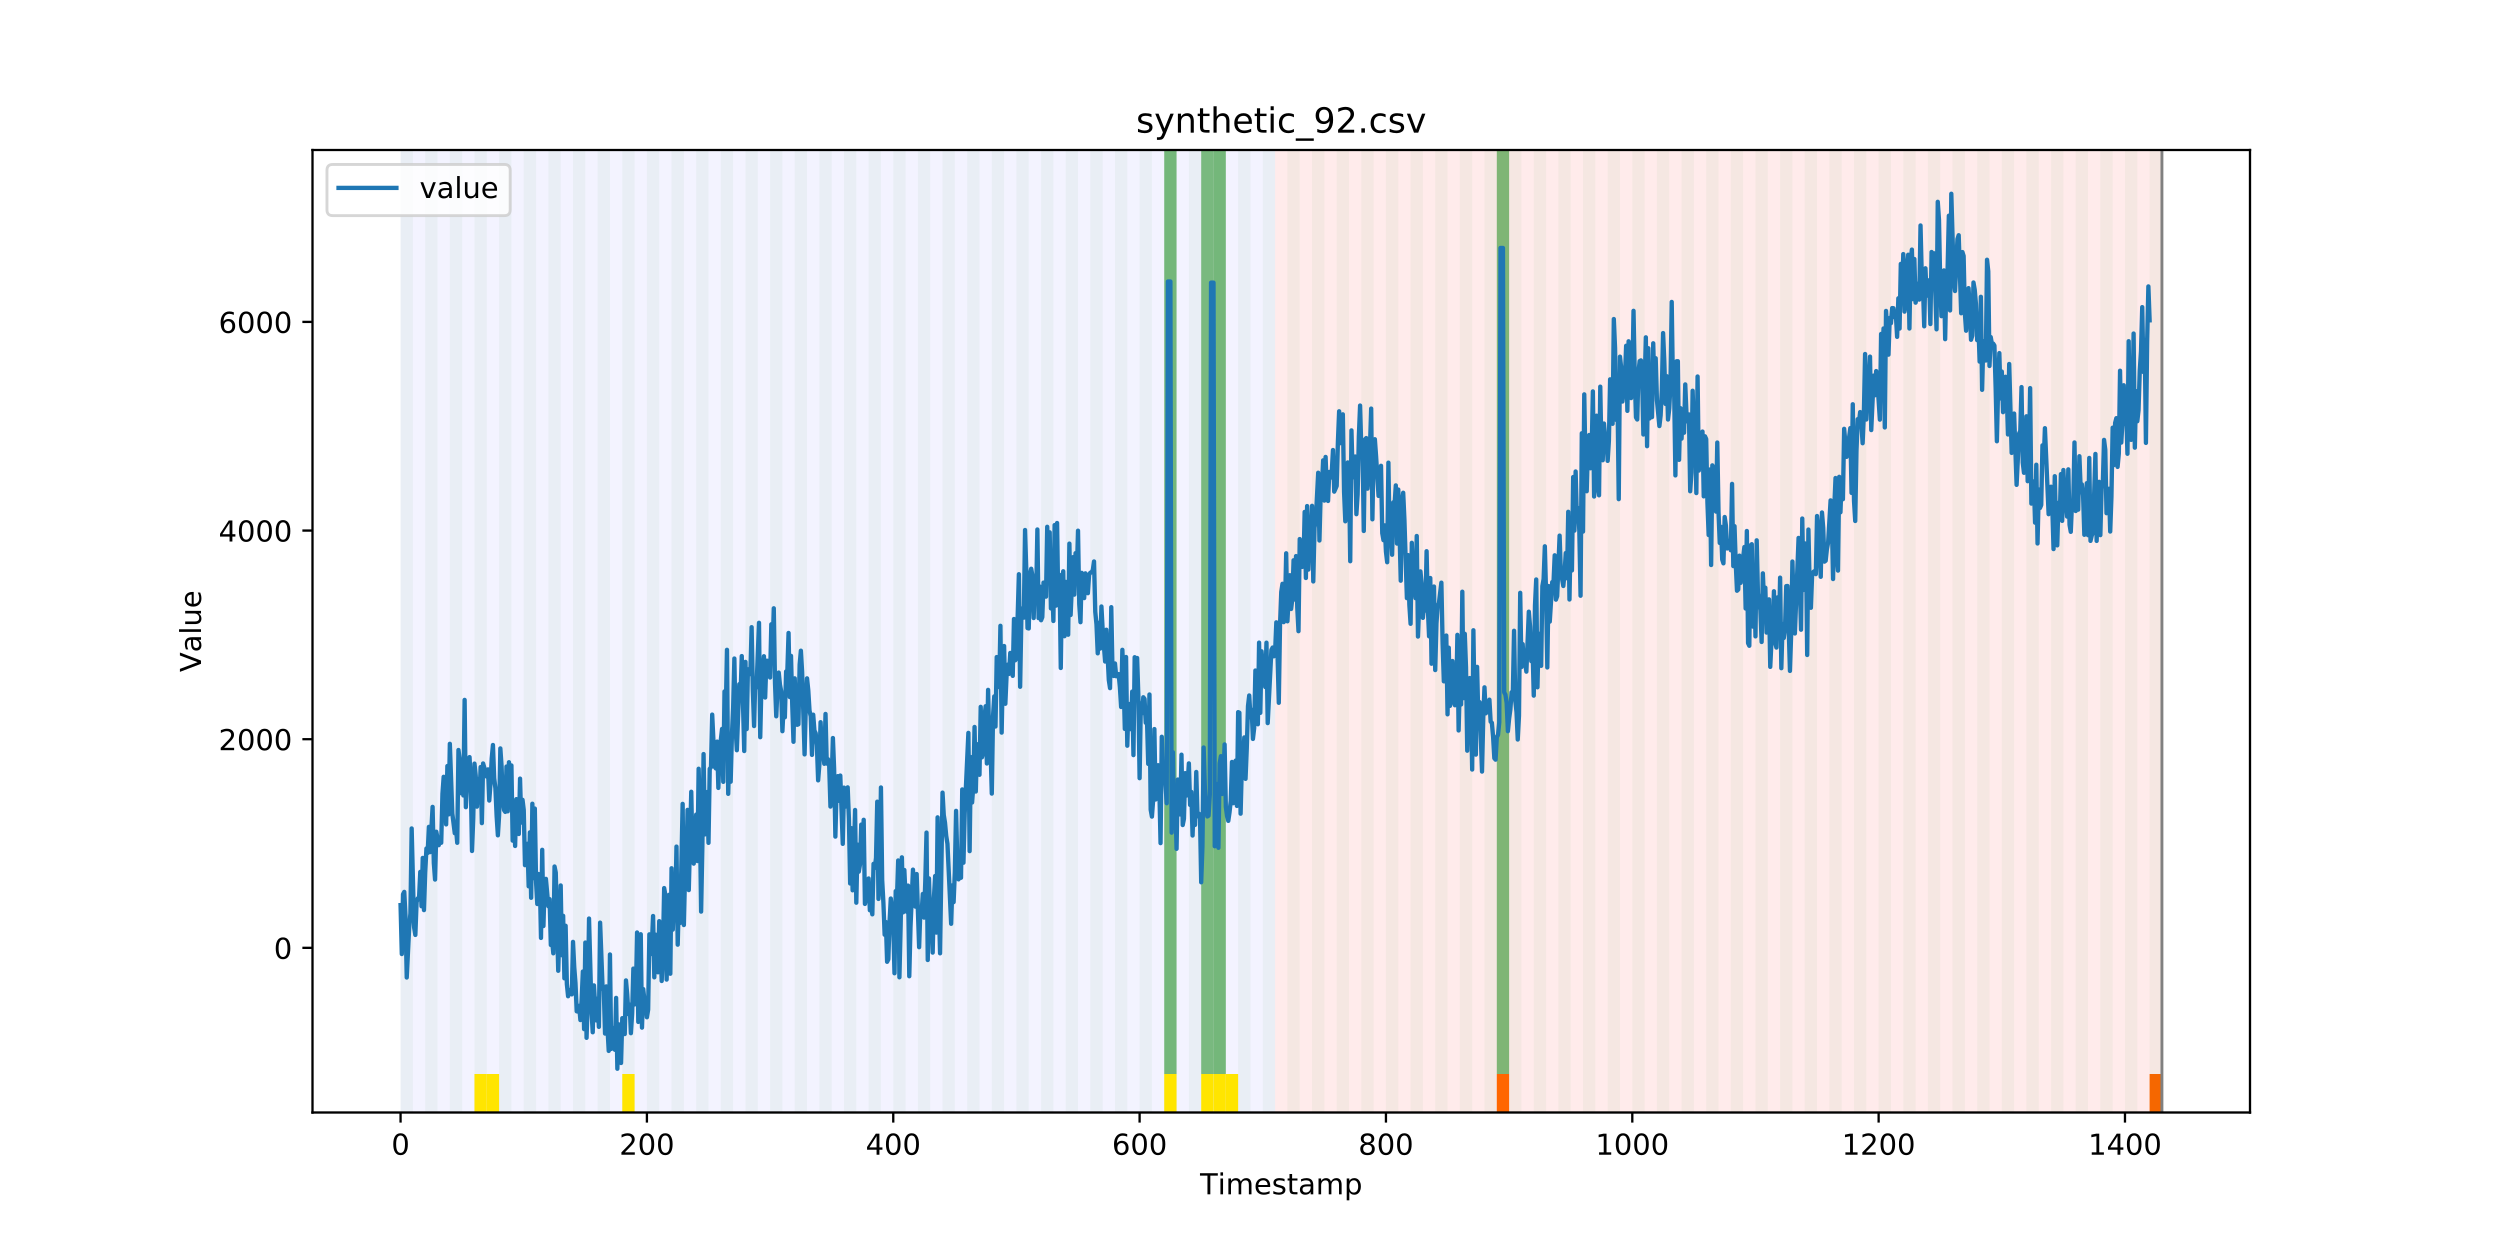 <?xml version="1.0" encoding="utf-8" standalone="no"?>
<!DOCTYPE svg PUBLIC "-//W3C//DTD SVG 1.1//EN"
  "http://www.w3.org/Graphics/SVG/1.1/DTD/svg11.dtd">
<!-- Created with matplotlib (https://matplotlib.org/) -->
<svg height="432pt" version="1.1" viewBox="0 0 864 432" width="864pt" xmlns="http://www.w3.org/2000/svg" xmlns:xlink="http://www.w3.org/1999/xlink">
 <defs>
  <style type="text/css">
*{stroke-linecap:butt;stroke-linejoin:round;}
  </style>
 </defs>
 <g id="figure_1">
  <g id="patch_1">
   <path d="M 0 432 
L 864 432 
L 864 0 
L 0 0 
z
" style="fill:#ffffff;"/>
  </g>
  <g id="axes_1">
   <g id="patch_2">
    <path d="M 108 384.48 
L 777.6 384.48 
L 777.6 51.84 
L 108 51.84 
z
" style="fill:#ffffff;"/>
   </g>
   <g id="patch_3">
    <path clip-path="url(#pd51d81d9e9)" d="M 138.436 384.48 
L 138.436 51.84 
L 440.672 51.84 
L 440.672 384.48 
z
" style="fill:#0000ff;opacity:0.05;"/>
   </g>
   <g id="patch_4">
    <path clip-path="url(#pd51d81d9e9)" d="M 440.672 384.48 
L 440.672 51.84 
L 747.164 51.84 
L 747.164 384.48 
z
" style="fill:#ff0000;opacity:0.08;"/>
   </g>
   <g id="patch_5">
    <path clip-path="url(#pd51d81d9e9)" d="M 138.436 384.48 
L 138.436 51.84 
L 142.693 51.84 
L 142.693 384.48 
z
" style="fill:#008000;opacity:0.04;"/>
   </g>
   <g id="patch_6">
    <path clip-path="url(#pd51d81d9e9)" d="M 146.95 384.48 
L 146.95 51.84 
L 151.207 51.84 
L 151.207 384.48 
z
" style="fill:#008000;opacity:0.04;"/>
   </g>
   <g id="patch_7">
    <path clip-path="url(#pd51d81d9e9)" d="M 155.464 384.48 
L 155.464 51.84 
L 159.721 51.84 
L 159.721 384.48 
z
" style="fill:#008000;opacity:0.04;"/>
   </g>
   <g id="patch_8">
    <path clip-path="url(#pd51d81d9e9)" d="M 163.977 384.48 
L 163.977 51.84 
L 168.234 51.84 
L 168.234 384.48 
z
" style="fill:#008000;opacity:0.04;"/>
   </g>
   <g id="patch_9">
    <path clip-path="url(#pd51d81d9e9)" d="M 163.977 384.48 
L 163.977 371.174 
L 168.234 371.174 
L 168.234 384.48 
z
" style="fill:#ffe500;"/>
   </g>
   <g id="patch_10">
    <path clip-path="url(#pd51d81d9e9)" d="M 168.234 384.48 
L 168.234 371.174 
L 172.491 371.174 
L 172.491 384.48 
z
" style="fill:#ffe500;"/>
   </g>
   <g id="patch_11">
    <path clip-path="url(#pd51d81d9e9)" d="M 172.491 384.48 
L 172.491 51.84 
L 176.748 51.84 
L 176.748 384.48 
z
" style="fill:#008000;opacity:0.04;"/>
   </g>
   <g id="patch_12">
    <path clip-path="url(#pd51d81d9e9)" d="M 181.005 384.48 
L 181.005 51.84 
L 185.262 51.84 
L 185.262 384.48 
z
" style="fill:#008000;opacity:0.04;"/>
   </g>
   <g id="patch_13">
    <path clip-path="url(#pd51d81d9e9)" d="M 189.518 384.48 
L 189.518 51.84 
L 193.775 51.84 
L 193.775 384.48 
z
" style="fill:#008000;opacity:0.04;"/>
   </g>
   <g id="patch_14">
    <path clip-path="url(#pd51d81d9e9)" d="M 198.032 384.48 
L 198.032 51.84 
L 202.289 51.84 
L 202.289 384.48 
z
" style="fill:#008000;opacity:0.04;"/>
   </g>
   <g id="patch_15">
    <path clip-path="url(#pd51d81d9e9)" d="M 206.546 384.48 
L 206.546 51.84 
L 210.803 51.84 
L 210.803 384.48 
z
" style="fill:#008000;opacity:0.04;"/>
   </g>
   <g id="patch_16">
    <path clip-path="url(#pd51d81d9e9)" d="M 215.059 384.48 
L 215.059 51.84 
L 219.316 51.84 
L 219.316 384.48 
z
" style="fill:#008000;opacity:0.04;"/>
   </g>
   <g id="patch_17">
    <path clip-path="url(#pd51d81d9e9)" d="M 215.059 384.48 
L 215.059 371.174 
L 219.316 371.174 
L 219.316 384.48 
z
" style="fill:#ffe500;"/>
   </g>
   <g id="patch_18">
    <path clip-path="url(#pd51d81d9e9)" d="M 517.295 384.48 
L 517.295 371.174 
L 521.551 371.174 
L 521.551 384.48 
z
" style="fill:#ff6600;"/>
   </g>
   <g id="patch_19">
    <path clip-path="url(#pd51d81d9e9)" d="M 223.573 384.48 
L 223.573 51.84 
L 227.83 51.84 
L 227.83 384.48 
z
" style="fill:#008000;opacity:0.04;"/>
   </g>
   <g id="patch_20">
    <path clip-path="url(#pd51d81d9e9)" d="M 232.087 384.48 
L 232.087 51.84 
L 236.344 51.84 
L 236.344 384.48 
z
" style="fill:#008000;opacity:0.04;"/>
   </g>
   <g id="patch_21">
    <path clip-path="url(#pd51d81d9e9)" d="M 240.6 384.48 
L 240.6 51.84 
L 244.857 51.84 
L 244.857 384.48 
z
" style="fill:#008000;opacity:0.04;"/>
   </g>
   <g id="patch_22">
    <path clip-path="url(#pd51d81d9e9)" d="M 249.114 384.48 
L 249.114 51.84 
L 253.371 51.84 
L 253.371 384.48 
z
" style="fill:#008000;opacity:0.04;"/>
   </g>
   <g id="patch_23">
    <path clip-path="url(#pd51d81d9e9)" d="M 257.628 384.48 
L 257.628 51.84 
L 261.885 51.84 
L 261.885 384.48 
z
" style="fill:#008000;opacity:0.04;"/>
   </g>
   <g id="patch_24">
    <path clip-path="url(#pd51d81d9e9)" d="M 266.141 384.48 
L 266.141 51.84 
L 270.398 51.84 
L 270.398 384.48 
z
" style="fill:#008000;opacity:0.04;"/>
   </g>
   <g id="patch_25">
    <path clip-path="url(#pd51d81d9e9)" d="M 274.655 384.48 
L 274.655 51.84 
L 278.912 51.84 
L 278.912 384.48 
z
" style="fill:#008000;opacity:0.04;"/>
   </g>
   <g id="patch_26">
    <path clip-path="url(#pd51d81d9e9)" d="M 283.169 384.48 
L 283.169 51.84 
L 287.426 51.84 
L 287.426 384.48 
z
" style="fill:#008000;opacity:0.04;"/>
   </g>
   <g id="patch_27">
    <path clip-path="url(#pd51d81d9e9)" d="M 291.682 384.48 
L 291.682 51.84 
L 295.939 51.84 
L 295.939 384.48 
z
" style="fill:#008000;opacity:0.04;"/>
   </g>
   <g id="patch_28">
    <path clip-path="url(#pd51d81d9e9)" d="M 300.196 384.48 
L 300.196 51.84 
L 304.453 51.84 
L 304.453 384.48 
z
" style="fill:#008000;opacity:0.04;"/>
   </g>
   <g id="patch_29">
    <path clip-path="url(#pd51d81d9e9)" d="M 308.71 384.48 
L 308.71 51.84 
L 312.967 51.84 
L 312.967 384.48 
z
" style="fill:#008000;opacity:0.04;"/>
   </g>
   <g id="patch_30">
    <path clip-path="url(#pd51d81d9e9)" d="M 317.223 384.48 
L 317.223 51.84 
L 321.48 51.84 
L 321.48 384.48 
z
" style="fill:#008000;opacity:0.04;"/>
   </g>
   <g id="patch_31">
    <path clip-path="url(#pd51d81d9e9)" d="M 325.737 384.48 
L 325.737 51.84 
L 329.994 51.84 
L 329.994 384.48 
z
" style="fill:#008000;opacity:0.04;"/>
   </g>
   <g id="patch_32">
    <path clip-path="url(#pd51d81d9e9)" d="M 334.251 384.48 
L 334.251 51.84 
L 338.508 51.84 
L 338.508 384.48 
z
" style="fill:#008000;opacity:0.04;"/>
   </g>
   <g id="patch_33">
    <path clip-path="url(#pd51d81d9e9)" d="M 342.764 384.48 
L 342.764 51.84 
L 347.021 51.84 
L 347.021 384.48 
z
" style="fill:#008000;opacity:0.04;"/>
   </g>
   <g id="patch_34">
    <path clip-path="url(#pd51d81d9e9)" d="M 351.278 384.48 
L 351.278 51.84 
L 355.535 51.84 
L 355.535 384.48 
z
" style="fill:#008000;opacity:0.04;"/>
   </g>
   <g id="patch_35">
    <path clip-path="url(#pd51d81d9e9)" d="M 359.792 384.48 
L 359.792 51.84 
L 364.049 51.84 
L 364.049 384.48 
z
" style="fill:#008000;opacity:0.04;"/>
   </g>
   <g id="patch_36">
    <path clip-path="url(#pd51d81d9e9)" d="M 368.305 384.48 
L 368.305 51.84 
L 372.562 51.84 
L 372.562 384.48 
z
" style="fill:#008000;opacity:0.04;"/>
   </g>
   <g id="patch_37">
    <path clip-path="url(#pd51d81d9e9)" d="M 376.819 384.48 
L 376.819 51.84 
L 381.076 51.84 
L 381.076 384.48 
z
" style="fill:#008000;opacity:0.04;"/>
   </g>
   <g id="patch_38">
    <path clip-path="url(#pd51d81d9e9)" d="M 385.333 384.48 
L 385.333 51.84 
L 389.59 51.84 
L 389.59 384.48 
z
" style="fill:#008000;opacity:0.04;"/>
   </g>
   <g id="patch_39">
    <path clip-path="url(#pd51d81d9e9)" d="M 393.846 384.48 
L 393.846 51.84 
L 398.103 51.84 
L 398.103 384.48 
z
" style="fill:#008000;opacity:0.04;"/>
   </g>
   <g id="patch_40">
    <path clip-path="url(#pd51d81d9e9)" d="M 402.36 384.48 
L 402.36 51.84 
L 406.617 51.84 
L 406.617 384.48 
z
" style="fill:#008000;opacity:0.04;"/>
   </g>
   <g id="patch_41">
    <path clip-path="url(#pd51d81d9e9)" d="M 402.36 371.174 
L 402.36 51.84 
L 406.617 51.84 
L 406.617 371.174 
z
" style="fill:#008000;opacity:0.5;"/>
   </g>
   <g id="patch_42">
    <path clip-path="url(#pd51d81d9e9)" d="M 402.36 384.48 
L 402.36 371.174 
L 406.617 371.174 
L 406.617 384.48 
z
" style="fill:#ffe500;"/>
   </g>
   <g id="patch_43">
    <path clip-path="url(#pd51d81d9e9)" d="M 410.874 384.48 
L 410.874 51.84 
L 415.131 51.84 
L 415.131 384.48 
z
" style="fill:#008000;opacity:0.04;"/>
   </g>
   <g id="patch_44">
    <path clip-path="url(#pd51d81d9e9)" d="M 415.131 371.174 
L 415.131 51.84 
L 419.387 51.84 
L 419.387 371.174 
z
" style="fill:#008000;opacity:0.5;"/>
   </g>
   <g id="patch_45">
    <path clip-path="url(#pd51d81d9e9)" d="M 415.131 384.48 
L 415.131 371.174 
L 419.387 371.174 
L 419.387 384.48 
z
" style="fill:#ffe500;"/>
   </g>
   <g id="patch_46">
    <path clip-path="url(#pd51d81d9e9)" d="M 419.387 384.48 
L 419.387 51.84 
L 423.644 51.84 
L 423.644 384.48 
z
" style="fill:#008000;opacity:0.04;"/>
   </g>
   <g id="patch_47">
    <path clip-path="url(#pd51d81d9e9)" d="M 419.387 371.174 
L 419.387 51.84 
L 423.644 51.84 
L 423.644 371.174 
z
" style="fill:#008000;opacity:0.5;"/>
   </g>
   <g id="patch_48">
    <path clip-path="url(#pd51d81d9e9)" d="M 419.387 384.48 
L 419.387 371.174 
L 423.644 371.174 
L 423.644 384.48 
z
" style="fill:#ffe500;"/>
   </g>
   <g id="patch_49">
    <path clip-path="url(#pd51d81d9e9)" d="M 423.644 384.48 
L 423.644 371.174 
L 427.901 371.174 
L 427.901 384.48 
z
" style="fill:#ffe500;"/>
   </g>
   <g id="patch_50">
    <path clip-path="url(#pd51d81d9e9)" d="M 427.901 384.48 
L 427.901 51.84 
L 432.158 51.84 
L 432.158 384.48 
z
" style="fill:#008000;opacity:0.04;"/>
   </g>
   <g id="patch_51">
    <path clip-path="url(#pd51d81d9e9)" d="M 436.415 384.48 
L 436.415 51.84 
L 440.672 51.84 
L 440.672 384.48 
z
" style="fill:#008000;opacity:0.04;"/>
   </g>
   <g id="patch_52">
    <path clip-path="url(#pd51d81d9e9)" d="M 742.907 384.48 
L 742.907 371.174 
L 747.164 371.174 
L 747.164 384.48 
z
" style="fill:#ff6600;"/>
   </g>
   <g id="patch_53">
    <path clip-path="url(#pd51d81d9e9)" d="M 444.928 384.48 
L 444.928 51.84 
L 449.185 51.84 
L 449.185 384.48 
z
" style="fill:#008000;opacity:0.04;"/>
   </g>
   <g id="patch_54">
    <path clip-path="url(#pd51d81d9e9)" d="M 453.442 384.48 
L 453.442 51.84 
L 457.699 51.84 
L 457.699 384.48 
z
" style="fill:#008000;opacity:0.04;"/>
   </g>
   <g id="patch_55">
    <path clip-path="url(#pd51d81d9e9)" d="M 461.956 384.48 
L 461.956 51.84 
L 466.213 51.84 
L 466.213 384.48 
z
" style="fill:#008000;opacity:0.04;"/>
   </g>
   <g id="patch_56">
    <path clip-path="url(#pd51d81d9e9)" d="M 470.469 384.48 
L 470.469 51.84 
L 474.726 51.84 
L 474.726 384.48 
z
" style="fill:#008000;opacity:0.04;"/>
   </g>
   <g id="patch_57">
    <path clip-path="url(#pd51d81d9e9)" d="M 478.983 384.48 
L 478.983 51.84 
L 483.24 51.84 
L 483.24 384.48 
z
" style="fill:#008000;opacity:0.04;"/>
   </g>
   <g id="patch_58">
    <path clip-path="url(#pd51d81d9e9)" d="M 487.497 384.48 
L 487.497 51.84 
L 491.754 51.84 
L 491.754 384.48 
z
" style="fill:#008000;opacity:0.04;"/>
   </g>
   <g id="patch_59">
    <path clip-path="url(#pd51d81d9e9)" d="M 496.01 384.48 
L 496.01 51.84 
L 500.267 51.84 
L 500.267 384.48 
z
" style="fill:#008000;opacity:0.04;"/>
   </g>
   <g id="patch_60">
    <path clip-path="url(#pd51d81d9e9)" d="M 504.524 384.48 
L 504.524 51.84 
L 508.781 51.84 
L 508.781 384.48 
z
" style="fill:#008000;opacity:0.04;"/>
   </g>
   <g id="patch_61">
    <path clip-path="url(#pd51d81d9e9)" d="M 513.038 384.48 
L 513.038 51.84 
L 517.295 51.84 
L 517.295 384.48 
z
" style="fill:#008000;opacity:0.04;"/>
   </g>
   <g id="patch_62">
    <path clip-path="url(#pd51d81d9e9)" d="M 517.295 371.174 
L 517.295 51.84 
L 521.551 51.84 
L 521.551 371.174 
z
" style="fill:#008000;opacity:0.5;"/>
   </g>
   <g id="patch_63">
    <path clip-path="url(#pd51d81d9e9)" d="M 521.551 384.48 
L 521.551 51.84 
L 525.808 51.84 
L 525.808 384.48 
z
" style="fill:#008000;opacity:0.04;"/>
   </g>
   <g id="patch_64">
    <path clip-path="url(#pd51d81d9e9)" d="M 530.065 384.48 
L 530.065 51.84 
L 534.322 51.84 
L 534.322 384.48 
z
" style="fill:#008000;opacity:0.04;"/>
   </g>
   <g id="patch_65">
    <path clip-path="url(#pd51d81d9e9)" d="M 538.579 384.48 
L 538.579 51.84 
L 542.836 51.84 
L 542.836 384.48 
z
" style="fill:#008000;opacity:0.04;"/>
   </g>
   <g id="patch_66">
    <path clip-path="url(#pd51d81d9e9)" d="M 547.092 384.48 
L 547.092 51.84 
L 551.349 51.84 
L 551.349 384.48 
z
" style="fill:#008000;opacity:0.04;"/>
   </g>
   <g id="patch_67">
    <path clip-path="url(#pd51d81d9e9)" d="M 555.606 384.48 
L 555.606 51.84 
L 559.863 51.84 
L 559.863 384.48 
z
" style="fill:#008000;opacity:0.04;"/>
   </g>
   <g id="patch_68">
    <path clip-path="url(#pd51d81d9e9)" d="M 564.12 384.48 
L 564.12 51.84 
L 568.377 51.84 
L 568.377 384.48 
z
" style="fill:#008000;opacity:0.04;"/>
   </g>
   <g id="patch_69">
    <path clip-path="url(#pd51d81d9e9)" d="M 572.633 384.48 
L 572.633 51.84 
L 576.89 51.84 
L 576.89 384.48 
z
" style="fill:#008000;opacity:0.04;"/>
   </g>
   <g id="patch_70">
    <path clip-path="url(#pd51d81d9e9)" d="M 581.147 384.48 
L 581.147 51.84 
L 585.404 51.84 
L 585.404 384.48 
z
" style="fill:#008000;opacity:0.04;"/>
   </g>
   <g id="patch_71">
    <path clip-path="url(#pd51d81d9e9)" d="M 589.661 384.48 
L 589.661 51.84 
L 593.918 51.84 
L 593.918 384.48 
z
" style="fill:#008000;opacity:0.04;"/>
   </g>
   <g id="patch_72">
    <path clip-path="url(#pd51d81d9e9)" d="M 598.174 384.48 
L 598.174 51.84 
L 602.431 51.84 
L 602.431 384.48 
z
" style="fill:#008000;opacity:0.04;"/>
   </g>
   <g id="patch_73">
    <path clip-path="url(#pd51d81d9e9)" d="M 606.688 384.48 
L 606.688 51.84 
L 610.945 51.84 
L 610.945 384.48 
z
" style="fill:#008000;opacity:0.04;"/>
   </g>
   <g id="patch_74">
    <path clip-path="url(#pd51d81d9e9)" d="M 615.202 384.48 
L 615.202 51.84 
L 619.459 51.84 
L 619.459 384.48 
z
" style="fill:#008000;opacity:0.04;"/>
   </g>
   <g id="patch_75">
    <path clip-path="url(#pd51d81d9e9)" d="M 623.715 384.48 
L 623.715 51.84 
L 627.972 51.84 
L 627.972 384.48 
z
" style="fill:#008000;opacity:0.04;"/>
   </g>
   <g id="patch_76">
    <path clip-path="url(#pd51d81d9e9)" d="M 632.229 384.48 
L 632.229 51.84 
L 636.486 51.84 
L 636.486 384.48 
z
" style="fill:#008000;opacity:0.04;"/>
   </g>
   <g id="patch_77">
    <path clip-path="url(#pd51d81d9e9)" d="M 640.743 384.48 
L 640.743 51.84 
L 645 51.84 
L 645 384.48 
z
" style="fill:#008000;opacity:0.04;"/>
   </g>
   <g id="patch_78">
    <path clip-path="url(#pd51d81d9e9)" d="M 649.256 384.48 
L 649.256 51.84 
L 653.513 51.84 
L 653.513 384.48 
z
" style="fill:#008000;opacity:0.04;"/>
   </g>
   <g id="patch_79">
    <path clip-path="url(#pd51d81d9e9)" d="M 657.77 384.48 
L 657.77 51.84 
L 662.027 51.84 
L 662.027 384.48 
z
" style="fill:#008000;opacity:0.04;"/>
   </g>
   <g id="patch_80">
    <path clip-path="url(#pd51d81d9e9)" d="M 666.284 384.48 
L 666.284 51.84 
L 670.541 51.84 
L 670.541 384.48 
z
" style="fill:#008000;opacity:0.04;"/>
   </g>
   <g id="patch_81">
    <path clip-path="url(#pd51d81d9e9)" d="M 674.797 384.48 
L 674.797 51.84 
L 679.054 51.84 
L 679.054 384.48 
z
" style="fill:#008000;opacity:0.04;"/>
   </g>
   <g id="patch_82">
    <path clip-path="url(#pd51d81d9e9)" d="M 683.311 384.48 
L 683.311 51.84 
L 687.568 51.84 
L 687.568 384.48 
z
" style="fill:#008000;opacity:0.04;"/>
   </g>
   <g id="patch_83">
    <path clip-path="url(#pd51d81d9e9)" d="M 691.825 384.48 
L 691.825 51.84 
L 696.082 51.84 
L 696.082 384.48 
z
" style="fill:#008000;opacity:0.04;"/>
   </g>
   <g id="patch_84">
    <path clip-path="url(#pd51d81d9e9)" d="M 700.338 384.48 
L 700.338 51.84 
L 704.595 51.84 
L 704.595 384.48 
z
" style="fill:#008000;opacity:0.04;"/>
   </g>
   <g id="patch_85">
    <path clip-path="url(#pd51d81d9e9)" d="M 708.852 384.48 
L 708.852 51.84 
L 713.109 51.84 
L 713.109 384.48 
z
" style="fill:#008000;opacity:0.04;"/>
   </g>
   <g id="patch_86">
    <path clip-path="url(#pd51d81d9e9)" d="M 717.366 384.48 
L 717.366 51.84 
L 721.623 51.84 
L 721.623 384.48 
z
" style="fill:#008000;opacity:0.04;"/>
   </g>
   <g id="patch_87">
    <path clip-path="url(#pd51d81d9e9)" d="M 725.879 384.48 
L 725.879 51.84 
L 730.136 51.84 
L 730.136 384.48 
z
" style="fill:#008000;opacity:0.04;"/>
   </g>
   <g id="patch_88">
    <path clip-path="url(#pd51d81d9e9)" d="M 734.393 384.48 
L 734.393 51.84 
L 738.65 51.84 
L 738.65 384.48 
z
" style="fill:#008000;opacity:0.04;"/>
   </g>
   <g id="patch_89">
    <path clip-path="url(#pd51d81d9e9)" d="M 742.907 384.48 
L 742.907 51.84 
L 747.164 51.84 
L 747.164 384.48 
z
" style="fill:#008000;opacity:0.04;"/>
   </g>
   <g id="matplotlib.axis_1">
    <g id="xtick_1">
     <g id="line2d_1">
      <defs>
       <path d="M 0 0 
L 0 3.5 
" id="me8db91de12" style="stroke:#000000;stroke-width:0.8;"/>
      </defs>
      <g>
       <use style="stroke:#000000;stroke-width:0.8;" x="138.436" xlink:href="#me8db91de12" y="384.48"/>
      </g>
     </g>
     <g id="text_1">
      <!-- 0 -->
      <defs>
       <path d="M 31.781 66.406 
Q 24.172 66.406 20.328 58.906 
Q 16.5 51.422 16.5 36.375 
Q 16.5 21.391 20.328 13.891 
Q 24.172 6.391 31.781 6.391 
Q 39.453 6.391 43.281 13.891 
Q 47.125 21.391 47.125 36.375 
Q 47.125 51.422 43.281 58.906 
Q 39.453 66.406 31.781 66.406 
z
M 31.781 74.219 
Q 44.047 74.219 50.516 64.516 
Q 56.984 54.828 56.984 36.375 
Q 56.984 17.969 50.516 8.266 
Q 44.047 -1.422 31.781 -1.422 
Q 19.531 -1.422 13.062 8.266 
Q 6.594 17.969 6.594 36.375 
Q 6.594 54.828 13.062 64.516 
Q 19.531 74.219 31.781 74.219 
z
" id="DejaVuSans-48"/>
      </defs>
      <g transform="translate(135.255 399.078)scale(0.1 -0.1)">
       <use xlink:href="#DejaVuSans-48"/>
      </g>
     </g>
    </g>
    <g id="xtick_2">
     <g id="line2d_2">
      <g>
       <use style="stroke:#000000;stroke-width:0.8;" x="223.573" xlink:href="#me8db91de12" y="384.48"/>
      </g>
     </g>
     <g id="text_2">
      <!-- 200 -->
      <defs>
       <path d="M 19.188 8.297 
L 53.609 8.297 
L 53.609 0 
L 7.328 0 
L 7.328 8.297 
Q 12.938 14.109 22.625 23.891 
Q 32.328 33.688 34.812 36.531 
Q 39.547 41.844 41.422 45.531 
Q 43.312 49.219 43.312 52.781 
Q 43.312 58.594 39.234 62.25 
Q 35.156 65.922 28.609 65.922 
Q 23.969 65.922 18.812 64.312 
Q 13.672 62.703 7.812 59.422 
L 7.812 69.391 
Q 13.766 71.781 18.938 73 
Q 24.125 74.219 28.422 74.219 
Q 39.75 74.219 46.484 68.547 
Q 53.219 62.891 53.219 53.422 
Q 53.219 48.922 51.531 44.891 
Q 49.859 40.875 45.406 35.406 
Q 44.188 33.984 37.641 27.219 
Q 31.109 20.453 19.188 8.297 
z
" id="DejaVuSans-50"/>
      </defs>
      <g transform="translate(214.029 399.078)scale(0.1 -0.1)">
       <use xlink:href="#DejaVuSans-50"/>
       <use x="63.623" xlink:href="#DejaVuSans-48"/>
       <use x="127.246" xlink:href="#DejaVuSans-48"/>
      </g>
     </g>
    </g>
    <g id="xtick_3">
     <g id="line2d_3">
      <g>
       <use style="stroke:#000000;stroke-width:0.8;" x="308.71" xlink:href="#me8db91de12" y="384.48"/>
      </g>
     </g>
     <g id="text_3">
      <!-- 400 -->
      <defs>
       <path d="M 37.797 64.312 
L 12.891 25.391 
L 37.797 25.391 
z
M 35.203 72.906 
L 47.609 72.906 
L 47.609 25.391 
L 58.016 25.391 
L 58.016 17.188 
L 47.609 17.188 
L 47.609 0 
L 37.797 0 
L 37.797 17.188 
L 4.891 17.188 
L 4.891 26.703 
z
" id="DejaVuSans-52"/>
      </defs>
      <g transform="translate(299.166 399.078)scale(0.1 -0.1)">
       <use xlink:href="#DejaVuSans-52"/>
       <use x="63.623" xlink:href="#DejaVuSans-48"/>
       <use x="127.246" xlink:href="#DejaVuSans-48"/>
      </g>
     </g>
    </g>
    <g id="xtick_4">
     <g id="line2d_4">
      <g>
       <use style="stroke:#000000;stroke-width:0.8;" x="393.846" xlink:href="#me8db91de12" y="384.48"/>
      </g>
     </g>
     <g id="text_4">
      <!-- 600 -->
      <defs>
       <path d="M 33.016 40.375 
Q 26.375 40.375 22.484 35.828 
Q 18.609 31.297 18.609 23.391 
Q 18.609 15.531 22.484 10.953 
Q 26.375 6.391 33.016 6.391 
Q 39.656 6.391 43.531 10.953 
Q 47.406 15.531 47.406 23.391 
Q 47.406 31.297 43.531 35.828 
Q 39.656 40.375 33.016 40.375 
z
M 52.594 71.297 
L 52.594 62.312 
Q 48.875 64.062 45.094 64.984 
Q 41.312 65.922 37.594 65.922 
Q 27.828 65.922 22.672 59.328 
Q 17.531 52.734 16.797 39.406 
Q 19.672 43.656 24.016 45.922 
Q 28.375 48.188 33.594 48.188 
Q 44.578 48.188 50.953 41.516 
Q 57.328 34.859 57.328 23.391 
Q 57.328 12.156 50.688 5.359 
Q 44.047 -1.422 33.016 -1.422 
Q 20.359 -1.422 13.672 8.266 
Q 6.984 17.969 6.984 36.375 
Q 6.984 53.656 15.188 63.938 
Q 23.391 74.219 37.203 74.219 
Q 40.922 74.219 44.703 73.484 
Q 48.484 72.75 52.594 71.297 
z
" id="DejaVuSans-54"/>
      </defs>
      <g transform="translate(384.303 399.078)scale(0.1 -0.1)">
       <use xlink:href="#DejaVuSans-54"/>
       <use x="63.623" xlink:href="#DejaVuSans-48"/>
       <use x="127.246" xlink:href="#DejaVuSans-48"/>
      </g>
     </g>
    </g>
    <g id="xtick_5">
     <g id="line2d_5">
      <g>
       <use style="stroke:#000000;stroke-width:0.8;" x="478.983" xlink:href="#me8db91de12" y="384.48"/>
      </g>
     </g>
     <g id="text_5">
      <!-- 800 -->
      <defs>
       <path d="M 31.781 34.625 
Q 24.75 34.625 20.719 30.859 
Q 16.703 27.094 16.703 20.516 
Q 16.703 13.922 20.719 10.156 
Q 24.75 6.391 31.781 6.391 
Q 38.812 6.391 42.859 10.172 
Q 46.922 13.969 46.922 20.516 
Q 46.922 27.094 42.891 30.859 
Q 38.875 34.625 31.781 34.625 
z
M 21.922 38.812 
Q 15.578 40.375 12.031 44.719 
Q 8.5 49.078 8.5 55.328 
Q 8.5 64.062 14.719 69.141 
Q 20.953 74.219 31.781 74.219 
Q 42.672 74.219 48.875 69.141 
Q 55.078 64.062 55.078 55.328 
Q 55.078 49.078 51.531 44.719 
Q 48 40.375 41.703 38.812 
Q 48.828 37.156 52.797 32.312 
Q 56.781 27.484 56.781 20.516 
Q 56.781 9.906 50.312 4.234 
Q 43.844 -1.422 31.781 -1.422 
Q 19.734 -1.422 13.25 4.234 
Q 6.781 9.906 6.781 20.516 
Q 6.781 27.484 10.781 32.312 
Q 14.797 37.156 21.922 38.812 
z
M 18.312 54.391 
Q 18.312 48.734 21.844 45.562 
Q 25.391 42.391 31.781 42.391 
Q 38.141 42.391 41.719 45.562 
Q 45.312 48.734 45.312 54.391 
Q 45.312 60.062 41.719 63.234 
Q 38.141 66.406 31.781 66.406 
Q 25.391 66.406 21.844 63.234 
Q 18.312 60.062 18.312 54.391 
z
" id="DejaVuSans-56"/>
      </defs>
      <g transform="translate(469.439 399.078)scale(0.1 -0.1)">
       <use xlink:href="#DejaVuSans-56"/>
       <use x="63.623" xlink:href="#DejaVuSans-48"/>
       <use x="127.246" xlink:href="#DejaVuSans-48"/>
      </g>
     </g>
    </g>
    <g id="xtick_6">
     <g id="line2d_6">
      <g>
       <use style="stroke:#000000;stroke-width:0.8;" x="564.12" xlink:href="#me8db91de12" y="384.48"/>
      </g>
     </g>
     <g id="text_6">
      <!-- 1000 -->
      <defs>
       <path d="M 12.406 8.297 
L 28.516 8.297 
L 28.516 63.922 
L 10.984 60.406 
L 10.984 69.391 
L 28.422 72.906 
L 38.281 72.906 
L 38.281 8.297 
L 54.391 8.297 
L 54.391 0 
L 12.406 0 
z
" id="DejaVuSans-49"/>
      </defs>
      <g transform="translate(551.395 399.078)scale(0.1 -0.1)">
       <use xlink:href="#DejaVuSans-49"/>
       <use x="63.623" xlink:href="#DejaVuSans-48"/>
       <use x="127.246" xlink:href="#DejaVuSans-48"/>
       <use x="190.869" xlink:href="#DejaVuSans-48"/>
      </g>
     </g>
    </g>
    <g id="xtick_7">
     <g id="line2d_7">
      <g>
       <use style="stroke:#000000;stroke-width:0.8;" x="649.256" xlink:href="#me8db91de12" y="384.48"/>
      </g>
     </g>
     <g id="text_7">
      <!-- 1200 -->
      <g transform="translate(636.531 399.078)scale(0.1 -0.1)">
       <use xlink:href="#DejaVuSans-49"/>
       <use x="63.623" xlink:href="#DejaVuSans-50"/>
       <use x="127.246" xlink:href="#DejaVuSans-48"/>
       <use x="190.869" xlink:href="#DejaVuSans-48"/>
      </g>
     </g>
    </g>
    <g id="xtick_8">
     <g id="line2d_8">
      <g>
       <use style="stroke:#000000;stroke-width:0.8;" x="734.393" xlink:href="#me8db91de12" y="384.48"/>
      </g>
     </g>
     <g id="text_8">
      <!-- 1400 -->
      <g transform="translate(721.668 399.078)scale(0.1 -0.1)">
       <use xlink:href="#DejaVuSans-49"/>
       <use x="63.623" xlink:href="#DejaVuSans-52"/>
       <use x="127.246" xlink:href="#DejaVuSans-48"/>
       <use x="190.869" xlink:href="#DejaVuSans-48"/>
      </g>
     </g>
    </g>
    <g id="text_9">
     <!-- Timestamp -->
     <defs>
      <path d="M -0.297 72.906 
L 61.375 72.906 
L 61.375 64.594 
L 35.5 64.594 
L 35.5 0 
L 25.594 0 
L 25.594 64.594 
L -0.297 64.594 
z
" id="DejaVuSans-84"/>
      <path d="M 9.422 54.688 
L 18.406 54.688 
L 18.406 0 
L 9.422 0 
z
M 9.422 75.984 
L 18.406 75.984 
L 18.406 64.594 
L 9.422 64.594 
z
" id="DejaVuSans-105"/>
      <path d="M 52 44.188 
Q 55.375 50.25 60.062 53.125 
Q 64.75 56 71.094 56 
Q 79.641 56 84.281 50.016 
Q 88.922 44.047 88.922 33.016 
L 88.922 0 
L 79.891 0 
L 79.891 32.719 
Q 79.891 40.578 77.094 44.375 
Q 74.312 48.188 68.609 48.188 
Q 61.625 48.188 57.562 43.547 
Q 53.516 38.922 53.516 30.906 
L 53.516 0 
L 44.484 0 
L 44.484 32.719 
Q 44.484 40.625 41.703 44.406 
Q 38.922 48.188 33.109 48.188 
Q 26.219 48.188 22.156 43.531 
Q 18.109 38.875 18.109 30.906 
L 18.109 0 
L 9.078 0 
L 9.078 54.688 
L 18.109 54.688 
L 18.109 46.188 
Q 21.188 51.219 25.484 53.609 
Q 29.781 56 35.688 56 
Q 41.656 56 45.828 52.969 
Q 50 49.953 52 44.188 
z
" id="DejaVuSans-109"/>
      <path d="M 56.203 29.594 
L 56.203 25.203 
L 14.891 25.203 
Q 15.484 15.922 20.484 11.062 
Q 25.484 6.203 34.422 6.203 
Q 39.594 6.203 44.453 7.469 
Q 49.312 8.734 54.109 11.281 
L 54.109 2.781 
Q 49.266 0.734 44.188 -0.344 
Q 39.109 -1.422 33.891 -1.422 
Q 20.797 -1.422 13.156 6.188 
Q 5.516 13.812 5.516 26.812 
Q 5.516 40.234 12.766 48.109 
Q 20.016 56 32.328 56 
Q 43.359 56 49.781 48.891 
Q 56.203 41.797 56.203 29.594 
z
M 47.219 32.234 
Q 47.125 39.594 43.094 43.984 
Q 39.062 48.391 32.422 48.391 
Q 24.906 48.391 20.391 44.141 
Q 15.875 39.891 15.188 32.172 
z
" id="DejaVuSans-101"/>
      <path d="M 44.281 53.078 
L 44.281 44.578 
Q 40.484 46.531 36.375 47.5 
Q 32.281 48.484 27.875 48.484 
Q 21.188 48.484 17.844 46.438 
Q 14.5 44.391 14.5 40.281 
Q 14.5 37.156 16.891 35.375 
Q 19.281 33.594 26.516 31.984 
L 29.594 31.297 
Q 39.156 29.25 43.188 25.516 
Q 47.219 21.781 47.219 15.094 
Q 47.219 7.469 41.188 3.016 
Q 35.156 -1.422 24.609 -1.422 
Q 20.219 -1.422 15.453 -0.562 
Q 10.688 0.297 5.422 2 
L 5.422 11.281 
Q 10.406 8.688 15.234 7.391 
Q 20.062 6.109 24.812 6.109 
Q 31.156 6.109 34.562 8.281 
Q 37.984 10.453 37.984 14.406 
Q 37.984 18.062 35.516 20.016 
Q 33.062 21.969 24.703 23.781 
L 21.578 24.516 
Q 13.234 26.266 9.516 29.906 
Q 5.812 33.547 5.812 39.891 
Q 5.812 47.609 11.281 51.797 
Q 16.75 56 26.812 56 
Q 31.781 56 36.172 55.266 
Q 40.578 54.547 44.281 53.078 
z
" id="DejaVuSans-115"/>
      <path d="M 18.312 70.219 
L 18.312 54.688 
L 36.812 54.688 
L 36.812 47.703 
L 18.312 47.703 
L 18.312 18.016 
Q 18.312 11.328 20.141 9.422 
Q 21.969 7.516 27.594 7.516 
L 36.812 7.516 
L 36.812 0 
L 27.594 0 
Q 17.188 0 13.234 3.875 
Q 9.281 7.766 9.281 18.016 
L 9.281 47.703 
L 2.688 47.703 
L 2.688 54.688 
L 9.281 54.688 
L 9.281 70.219 
z
" id="DejaVuSans-116"/>
      <path d="M 34.281 27.484 
Q 23.391 27.484 19.188 25 
Q 14.984 22.516 14.984 16.5 
Q 14.984 11.719 18.141 8.906 
Q 21.297 6.109 26.703 6.109 
Q 34.188 6.109 38.703 11.406 
Q 43.219 16.703 43.219 25.484 
L 43.219 27.484 
z
M 52.203 31.203 
L 52.203 0 
L 43.219 0 
L 43.219 8.297 
Q 40.141 3.328 35.547 0.953 
Q 30.953 -1.422 24.312 -1.422 
Q 15.922 -1.422 10.953 3.297 
Q 6 8.016 6 15.922 
Q 6 25.141 12.172 29.828 
Q 18.359 34.516 30.609 34.516 
L 43.219 34.516 
L 43.219 35.406 
Q 43.219 41.609 39.141 45 
Q 35.062 48.391 27.688 48.391 
Q 23 48.391 18.547 47.266 
Q 14.109 46.141 10.016 43.891 
L 10.016 52.203 
Q 14.938 54.109 19.578 55.047 
Q 24.219 56 28.609 56 
Q 40.484 56 46.344 49.844 
Q 52.203 43.703 52.203 31.203 
z
" id="DejaVuSans-97"/>
      <path d="M 18.109 8.203 
L 18.109 -20.797 
L 9.078 -20.797 
L 9.078 54.688 
L 18.109 54.688 
L 18.109 46.391 
Q 20.953 51.266 25.266 53.625 
Q 29.594 56 35.594 56 
Q 45.562 56 51.781 48.094 
Q 58.016 40.188 58.016 27.297 
Q 58.016 14.406 51.781 6.484 
Q 45.562 -1.422 35.594 -1.422 
Q 29.594 -1.422 25.266 0.953 
Q 20.953 3.328 18.109 8.203 
z
M 48.688 27.297 
Q 48.688 37.203 44.609 42.844 
Q 40.531 48.484 33.406 48.484 
Q 26.266 48.484 22.188 42.844 
Q 18.109 37.203 18.109 27.297 
Q 18.109 17.391 22.188 11.75 
Q 26.266 6.109 33.406 6.109 
Q 40.531 6.109 44.609 11.75 
Q 48.688 17.391 48.688 27.297 
z
" id="DejaVuSans-112"/>
     </defs>
     <g transform="translate(414.739 412.757)scale(0.1 -0.1)">
      <use xlink:href="#DejaVuSans-84"/>
      <use x="61.037" xlink:href="#DejaVuSans-105"/>
      <use x="88.82" xlink:href="#DejaVuSans-109"/>
      <use x="186.232" xlink:href="#DejaVuSans-101"/>
      <use x="247.756" xlink:href="#DejaVuSans-115"/>
      <use x="299.855" xlink:href="#DejaVuSans-116"/>
      <use x="339.064" xlink:href="#DejaVuSans-97"/>
      <use x="400.344" xlink:href="#DejaVuSans-109"/>
      <use x="497.756" xlink:href="#DejaVuSans-112"/>
     </g>
    </g>
   </g>
   <g id="matplotlib.axis_2">
    <g id="ytick_1">
     <g id="line2d_9">
      <defs>
       <path d="M 0 0 
L -3.5 0 
" id="m1bc6abc8db" style="stroke:#000000;stroke-width:0.8;"/>
      </defs>
      <g>
       <use style="stroke:#000000;stroke-width:0.8;" x="108" xlink:href="#m1bc6abc8db" y="327.574"/>
      </g>
     </g>
     <g id="text_10">
      <!-- 0 -->
      <g transform="translate(94.638 331.374)scale(0.1 -0.1)">
       <use xlink:href="#DejaVuSans-48"/>
      </g>
     </g>
    </g>
    <g id="ytick_2">
     <g id="line2d_10">
      <g>
       <use style="stroke:#000000;stroke-width:0.8;" x="108" xlink:href="#m1bc6abc8db" y="255.467"/>
      </g>
     </g>
     <g id="text_11">
      <!-- 2000 -->
      <g transform="translate(75.55 259.267)scale(0.1 -0.1)">
       <use xlink:href="#DejaVuSans-50"/>
       <use x="63.623" xlink:href="#DejaVuSans-48"/>
       <use x="127.246" xlink:href="#DejaVuSans-48"/>
       <use x="190.869" xlink:href="#DejaVuSans-48"/>
      </g>
     </g>
    </g>
    <g id="ytick_3">
     <g id="line2d_11">
      <g>
       <use style="stroke:#000000;stroke-width:0.8;" x="108" xlink:href="#m1bc6abc8db" y="183.36"/>
      </g>
     </g>
     <g id="text_12">
      <!-- 4000 -->
      <g transform="translate(75.55 187.16)scale(0.1 -0.1)">
       <use xlink:href="#DejaVuSans-52"/>
       <use x="63.623" xlink:href="#DejaVuSans-48"/>
       <use x="127.246" xlink:href="#DejaVuSans-48"/>
       <use x="190.869" xlink:href="#DejaVuSans-48"/>
      </g>
     </g>
    </g>
    <g id="ytick_4">
     <g id="line2d_12">
      <g>
       <use style="stroke:#000000;stroke-width:0.8;" x="108" xlink:href="#m1bc6abc8db" y="111.253"/>
      </g>
     </g>
     <g id="text_13">
      <!-- 6000 -->
      <g transform="translate(75.55 115.052)scale(0.1 -0.1)">
       <use xlink:href="#DejaVuSans-54"/>
       <use x="63.623" xlink:href="#DejaVuSans-48"/>
       <use x="127.246" xlink:href="#DejaVuSans-48"/>
       <use x="190.869" xlink:href="#DejaVuSans-48"/>
      </g>
     </g>
    </g>
    <g id="text_14">
     <!-- Value -->
     <defs>
      <path d="M 28.609 0 
L 0.781 72.906 
L 11.078 72.906 
L 34.188 11.531 
L 57.328 72.906 
L 67.578 72.906 
L 39.797 0 
z
" id="DejaVuSans-86"/>
      <path d="M 9.422 75.984 
L 18.406 75.984 
L 18.406 0 
L 9.422 0 
z
" id="DejaVuSans-108"/>
      <path d="M 8.5 21.578 
L 8.5 54.688 
L 17.484 54.688 
L 17.484 21.922 
Q 17.484 14.156 20.5 10.266 
Q 23.531 6.391 29.594 6.391 
Q 36.859 6.391 41.078 11.031 
Q 45.312 15.672 45.312 23.688 
L 45.312 54.688 
L 54.297 54.688 
L 54.297 0 
L 45.312 0 
L 45.312 8.406 
Q 42.047 3.422 37.719 1 
Q 33.406 -1.422 27.688 -1.422 
Q 18.266 -1.422 13.375 4.438 
Q 8.5 10.297 8.5 21.578 
z
M 31.109 56 
z
" id="DejaVuSans-117"/>
     </defs>
     <g transform="translate(69.47 232.273)rotate(-90)scale(0.1 -0.1)">
      <use xlink:href="#DejaVuSans-86"/>
      <use x="68.299" xlink:href="#DejaVuSans-97"/>
      <use x="129.578" xlink:href="#DejaVuSans-108"/>
      <use x="157.361" xlink:href="#DejaVuSans-117"/>
      <use x="220.74" xlink:href="#DejaVuSans-101"/>
     </g>
    </g>
   </g>
   <g id="line2d_13">
    <path clip-path="url(#pd51d81d9e9)" d="M 138.436 312.81 
L 138.862 329.713 
L 139.288 309.06 
L 139.713 308.239 
L 140.139 316.683 
L 140.565 337.825 
L 141.416 320.471 
L 141.842 315.665 
L 142.268 286.314 
L 143.119 320.508 
L 143.545 323.116 
L 143.97 311.769 
L 144.396 310.478 
L 144.822 310.388 
L 145.247 301.329 
L 145.673 313.209 
L 146.099 296.498 
L 146.524 314.532 
L 146.95 301.493 
L 147.376 293.235 
L 147.801 294.783 
L 148.227 285.763 
L 148.653 294.495 
L 149.504 278.86 
L 149.93 298.252 
L 150.355 303.975 
L 150.781 287.445 
L 151.633 292.098 
L 152.058 289.783 
L 152.484 291.265 
L 152.91 274.345 
L 153.335 268.46 
L 153.761 269.373 
L 154.187 284.919 
L 154.612 264.739 
L 155.038 281.456 
L 155.464 257.062 
L 156.315 281.107 
L 157.166 287.955 
L 157.592 286.129 
L 158.018 291.271 
L 158.443 259.198 
L 158.869 262.396 
L 159.295 274.133 
L 159.721 267.934 
L 160.146 274.92 
L 160.572 241.886 
L 160.998 278.961 
L 161.423 270.042 
L 162.275 261.659 
L 162.7 270.568 
L 163.126 294.101 
L 163.552 282.815 
L 163.977 263.902 
L 164.403 268.081 
L 164.829 278.774 
L 165.254 269.198 
L 165.68 277.295 
L 166.106 265.1 
L 166.531 284.472 
L 166.957 263.855 
L 167.383 265.361 
L 167.809 267.66 
L 168.234 268.408 
L 168.66 265.901 
L 169.086 276.672 
L 169.511 270.856 
L 169.937 262.14 
L 170.363 257.467 
L 170.788 268.959 
L 171.214 272.432 
L 171.64 282.103 
L 172.065 288.695 
L 172.491 281.823 
L 172.917 258.654 
L 173.342 264.832 
L 173.768 276.939 
L 174.194 279.973 
L 174.619 280.591 
L 175.045 264.918 
L 175.471 280.389 
L 175.897 263.428 
L 176.322 271.273 
L 176.748 264.538 
L 177.174 290.523 
L 177.599 281.185 
L 178.025 292.365 
L 178.451 276.181 
L 179.302 288.232 
L 179.728 269.089 
L 180.153 284.28 
L 180.579 276.408 
L 181.005 279.92 
L 181.43 299.002 
L 181.856 298.201 
L 182.282 291.608 
L 182.707 306.318 
L 183.133 287.664 
L 183.559 310.275 
L 183.984 277.767 
L 184.41 303.51 
L 184.836 279.438 
L 185.262 304.79 
L 185.687 312.431 
L 186.113 302.055 
L 186.539 303.206 
L 186.964 324.149 
L 187.39 293.694 
L 187.816 320.034 
L 188.241 304.382 
L 188.667 303.731 
L 189.518 313.215 
L 189.944 310.741 
L 190.37 326.584 
L 190.795 324.695 
L 191.221 329.468 
L 191.647 299.465 
L 192.072 301.585 
L 192.924 335.5 
L 193.775 306.013 
L 194.201 330.135 
L 194.627 316.506 
L 195.052 338.11 
L 195.478 319.944 
L 195.904 340.054 
L 196.329 344.302 
L 196.755 342.16 
L 197.181 342.174 
L 197.606 343.651 
L 198.032 325.518 
L 198.458 334.27 
L 198.883 339.756 
L 199.309 349.508 
L 199.735 349.595 
L 200.16 347.604 
L 200.586 352.535 
L 201.012 345.597 
L 201.438 335.76 
L 201.863 355.666 
L 202.289 325.747 
L 202.715 358.672 
L 203.14 345.316 
L 203.566 317.451 
L 204.417 349.063 
L 204.843 356.755 
L 205.269 340.553 
L 205.694 347.971 
L 206.12 352.663 
L 206.546 345.113 
L 206.971 354.885 
L 207.397 318.863 
L 208.248 341.319 
L 208.674 342.392 
L 209.1 357.2 
L 209.525 340.904 
L 209.951 355.392 
L 210.377 363.193 
L 210.803 329.866 
L 211.228 362.511 
L 211.654 355.229 
L 212.505 362.807 
L 212.931 344.872 
L 213.357 369.36 
L 213.782 354 
L 214.208 358.112 
L 214.634 367.37 
L 215.059 351.877 
L 215.485 355.793 
L 215.911 357.37 
L 216.336 338.836 
L 216.762 343.668 
L 217.188 350.48 
L 217.613 347.191 
L 218.039 357.07 
L 218.465 350.367 
L 218.891 334.747 
L 219.316 347.128 
L 219.742 344.46 
L 220.168 322.264 
L 220.593 353.173 
L 221.019 333.209 
L 221.445 322.874 
L 221.87 355.146 
L 222.296 341.83 
L 222.722 345.72 
L 223.147 346.03 
L 223.573 351.565 
L 223.999 348.918 
L 224.424 322.909 
L 224.85 329.753 
L 225.276 326.648 
L 225.701 316.572 
L 226.127 337.769 
L 226.553 323.009 
L 226.979 332.054 
L 227.404 336.024 
L 227.83 318.349 
L 228.256 327.461 
L 228.681 339.028 
L 229.107 328.226 
L 229.533 306.919 
L 229.958 309.395 
L 230.384 338.548 
L 230.81 319.277 
L 231.235 309.248 
L 231.661 336.522 
L 232.087 300.069 
L 232.512 321.274 
L 232.938 310.398 
L 233.364 314.473 
L 233.789 292.579 
L 234.215 326.478 
L 234.641 309.645 
L 235.066 318.972 
L 235.918 277.825 
L 236.344 319.688 
L 236.769 301.404 
L 237.195 300.919 
L 237.621 279.893 
L 238.046 307.613 
L 238.898 273.637 
L 239.323 294.805 
L 239.749 298.469 
L 240.6 281.526 
L 241.026 297.576 
L 241.452 265.681 
L 241.877 282.831 
L 242.303 315.049 
L 242.729 292.784 
L 243.154 260.608 
L 243.58 288.38 
L 244.006 276.817 
L 244.432 273.725 
L 244.857 291.287 
L 245.283 265.726 
L 245.709 265.143 
L 246.134 246.964 
L 246.986 265.006 
L 247.411 265.583 
L 247.837 256.307 
L 248.263 272.303 
L 248.688 259.543 
L 249.54 251.914 
L 249.965 270.204 
L 250.391 238.967 
L 250.817 246.603 
L 251.242 224.574 
L 251.668 274.348 
L 252.094 258.211 
L 252.52 270.163 
L 252.945 254.155 
L 253.371 244.683 
L 253.797 227.585 
L 254.222 251.465 
L 254.648 259.279 
L 255.499 236.455 
L 255.925 240.7 
L 256.351 226.741 
L 257.202 259.555 
L 257.628 228.757 
L 258.053 251.972 
L 258.479 231.303 
L 258.905 231.887 
L 259.33 232.975 
L 259.756 216.754 
L 260.182 238.579 
L 260.608 250.926 
L 261.033 234.539 
L 261.459 237.551 
L 262.31 215.238 
L 262.736 254.782 
L 263.162 236.062 
L 263.587 232.541 
L 264.013 226.797 
L 264.439 241.063 
L 264.864 228.354 
L 265.29 228.371 
L 265.716 232.874 
L 266.141 234.153 
L 266.567 215.755 
L 266.993 224.983 
L 267.418 210.228 
L 267.844 236.106 
L 268.27 247.553 
L 268.695 237.921 
L 269.121 232.44 
L 269.547 236.586 
L 269.973 238.887 
L 270.398 252.701 
L 270.824 244.035 
L 271.25 247.888 
L 271.675 232.058 
L 272.101 232.093 
L 272.527 218.753 
L 272.952 240.905 
L 273.378 226.666 
L 273.804 243.769 
L 274.229 256.365 
L 274.655 234.443 
L 275.081 246.152 
L 275.506 250.494 
L 275.932 250.315 
L 276.358 229.699 
L 276.783 224.885 
L 277.209 232.226 
L 278.061 260.718 
L 278.486 243.858 
L 278.912 234.444 
L 279.338 238.556 
L 279.763 245.547 
L 280.189 247.574 
L 280.615 260.889 
L 281.04 246.987 
L 281.466 252.493 
L 281.892 253.386 
L 282.317 257.559 
L 282.743 269.689 
L 283.169 264.226 
L 283.594 249.594 
L 284.02 259.116 
L 284.446 260.515 
L 284.871 263.97 
L 285.297 246.745 
L 285.723 263.889 
L 286.149 262.377 
L 286.574 264.699 
L 287 278.745 
L 287.426 269.544 
L 287.851 255.063 
L 288.277 265.84 
L 288.703 289.135 
L 289.128 272.626 
L 289.554 268.233 
L 289.98 276.771 
L 290.405 268.036 
L 291.257 291.636 
L 291.682 272.209 
L 292.108 278.788 
L 292.534 276.708 
L 292.959 272.116 
L 293.385 283.036 
L 293.811 305.331 
L 294.236 286.21 
L 294.662 307.691 
L 295.088 296.005 
L 295.514 279.928 
L 295.939 311.972 
L 296.365 291.908 
L 296.791 301.248 
L 297.216 298.739 
L 297.642 284.988 
L 298.068 292.024 
L 298.493 283.319 
L 298.919 312.394 
L 299.345 310.301 
L 299.77 309.915 
L 300.196 303.596 
L 300.622 314.585 
L 301.047 313.353 
L 301.473 315.993 
L 301.899 298.547 
L 302.324 299.99 
L 302.75 296.511 
L 303.176 277.064 
L 303.602 310.676 
L 304.027 301.358 
L 304.453 272.15 
L 304.879 304.104 
L 305.304 312.001 
L 305.73 323.037 
L 306.156 318.659 
L 306.581 332.397 
L 307.007 331.539 
L 307.433 318.486 
L 307.858 310.529 
L 308.284 314.149 
L 308.71 319.491 
L 309.135 336.359 
L 309.561 307.969 
L 309.987 310.539 
L 310.412 297.375 
L 310.838 337.758 
L 311.264 319.752 
L 311.69 296.298 
L 312.115 315.295 
L 312.541 300.675 
L 312.967 310.067 
L 313.392 315.114 
L 313.818 306.06 
L 314.244 337.392 
L 314.669 320.36 
L 315.521 300.549 
L 316.372 313.33 
L 316.798 302.069 
L 317.649 327.351 
L 318.075 314.442 
L 318.5 315.603 
L 318.926 308.949 
L 319.352 317.127 
L 319.777 304.618 
L 320.203 287.739 
L 320.629 331.775 
L 321.055 303.576 
L 321.48 318.021 
L 321.906 316.227 
L 322.332 329.221 
L 322.757 310.427 
L 323.183 302.747 
L 323.609 322.3 
L 324.034 282.479 
L 324.46 312.808 
L 324.886 329.464 
L 325.737 273.934 
L 326.163 281.668 
L 326.588 284.32 
L 327.014 288.909 
L 327.44 291.61 
L 328.717 319.261 
L 329.143 305.99 
L 329.568 311.773 
L 329.994 301.345 
L 330.42 280.231 
L 330.845 297.631 
L 331.271 303.909 
L 331.697 296.049 
L 332.122 303.357 
L 332.548 272.829 
L 332.974 298.155 
L 333.399 281.087 
L 334.676 253.288 
L 335.102 294.155 
L 335.528 261.65 
L 335.953 277.348 
L 336.379 271.545 
L 336.805 251.244 
L 337.231 273.555 
L 337.656 257.194 
L 338.082 264.662 
L 338.508 267.769 
L 338.933 244.287 
L 339.359 261.725 
L 339.785 260.097 
L 340.21 248.09 
L 340.636 244.07 
L 341.062 263.861 
L 341.487 238.418 
L 341.913 257.57 
L 342.339 258.994 
L 342.764 274.266 
L 343.19 247.484 
L 343.616 240.675 
L 344.041 251.082 
L 344.467 227.078 
L 345.318 237.449 
L 345.744 216.276 
L 346.17 253.19 
L 346.596 231.115 
L 347.021 223.267 
L 347.447 243.222 
L 347.873 233.34 
L 348.298 229.695 
L 348.724 232.897 
L 349.15 225.658 
L 349.575 226.992 
L 350.001 233.579 
L 350.427 213.923 
L 350.852 228.208 
L 351.278 227.608 
L 352.129 198.453 
L 352.555 237.349 
L 352.981 213.593 
L 353.406 210.231 
L 353.832 213.463 
L 354.258 183.169 
L 354.684 197.276 
L 355.109 217.066 
L 355.535 217.198 
L 355.961 198.499 
L 356.386 196.561 
L 356.812 199.066 
L 357.238 213.593 
L 357.663 199.591 
L 358.089 205.986 
L 358.515 182.987 
L 358.94 213.622 
L 359.366 202.715 
L 359.792 214.354 
L 360.217 213.291 
L 360.643 201.341 
L 361.494 206.197 
L 361.92 182.057 
L 362.346 198.583 
L 362.772 183.973 
L 363.197 210.265 
L 363.623 201.461 
L 364.049 214.611 
L 364.474 181.468 
L 364.9 209.317 
L 365.326 180.749 
L 365.751 209.17 
L 366.177 198.714 
L 366.603 230.853 
L 367.028 200.43 
L 367.454 197.431 
L 367.88 219.875 
L 368.305 201.095 
L 368.731 201.91 
L 369.157 219.357 
L 369.582 187.871 
L 370.008 212.544 
L 370.86 192.553 
L 371.285 205.503 
L 371.711 191.178 
L 372.137 198.704 
L 372.562 183.409 
L 372.988 208.77 
L 373.414 215.032 
L 373.839 197.978 
L 374.265 204.945 
L 374.691 206.698 
L 375.116 198.153 
L 375.542 198.937 
L 375.968 205.009 
L 376.393 198.585 
L 376.819 197.931 
L 377.245 197.774 
L 377.67 197.028 
L 378.096 194.041 
L 378.522 211.429 
L 378.947 215.801 
L 379.373 225.791 
L 379.799 215.241 
L 380.225 224.143 
L 380.65 209.603 
L 381.076 217.63 
L 381.927 228.626 
L 382.353 217.636 
L 383.204 235.003 
L 383.63 237.821 
L 384.056 209.841 
L 384.481 231.523 
L 384.907 233.616 
L 385.333 229.294 
L 385.758 233.707 
L 386.61 232.963 
L 387.035 237.485 
L 387.461 244.333 
L 387.887 224.575 
L 388.313 235.285 
L 388.738 251.918 
L 389.164 227.066 
L 389.59 257.721 
L 390.015 243.421 
L 390.441 243.296 
L 390.867 252.019 
L 391.292 239.019 
L 391.718 260.959 
L 392.144 227.138 
L 392.569 241.649 
L 392.995 227.404 
L 393.421 240.791 
L 393.846 268.942 
L 394.272 243.069 
L 394.698 246.516 
L 395.123 240.969 
L 395.549 241.531 
L 395.975 249.783 
L 396.401 248.88 
L 396.826 263.996 
L 397.252 240.019 
L 397.678 279.828 
L 398.103 282.222 
L 398.529 276.434 
L 398.955 251.967 
L 399.38 276.306 
L 399.806 268.904 
L 400.232 264.454 
L 400.657 271.944 
L 401.083 291.381 
L 401.509 254.63 
L 401.934 269.898 
L 402.36 263.712 
L 403.211 277.597 
L 403.637 97.29 
L 404.488 97.29 
L 404.914 287.761 
L 405.34 259.964 
L 405.766 286.138 
L 406.191 276.077 
L 406.617 293.354 
L 407.043 269.406 
L 407.468 271 
L 407.894 281.484 
L 408.32 260.816 
L 408.745 285.128 
L 409.171 282.976 
L 409.597 267.201 
L 410.022 274.956 
L 410.448 270.687 
L 410.874 263.826 
L 411.299 278.187 
L 411.725 273.674 
L 412.151 288.755 
L 412.576 276.071 
L 413.002 285.1 
L 413.428 266.795 
L 413.854 282.119 
L 414.279 281.189 
L 414.705 281.514 
L 415.131 304.918 
L 415.556 292.725 
L 415.982 258.334 
L 416.408 272.678 
L 416.833 280.152 
L 417.259 282.167 
L 417.685 281.896 
L 418.11 274.59 
L 418.536 97.685 
L 419.387 97.685 
L 419.813 292.461 
L 420.664 270.955 
L 421.09 292.997 
L 421.516 263.829 
L 421.942 261.331 
L 422.367 274.4 
L 422.793 270.45 
L 423.219 257.273 
L 423.644 278.773 
L 424.07 282.046 
L 424.496 283.689 
L 424.921 280.763 
L 425.347 276.803 
L 425.773 263.33 
L 426.198 277.589 
L 426.624 268.852 
L 427.05 262.869 
L 427.475 278.524 
L 427.901 246.114 
L 428.327 246.304 
L 428.752 281.206 
L 429.178 264.772 
L 429.604 262.319 
L 430.029 254.85 
L 430.455 269.167 
L 430.881 258.709 
L 431.307 244.036 
L 431.732 240.352 
L 432.158 247.875 
L 432.584 245.317 
L 433.009 255.376 
L 433.435 251.668 
L 433.861 231.732 
L 434.286 243.047 
L 434.712 250.308 
L 435.138 222.092 
L 435.563 246.359 
L 435.989 225.087 
L 436.415 230.001 
L 436.84 230.892 
L 437.266 237.423 
L 437.692 222.107 
L 438.117 249.898 
L 439.395 224.654 
L 439.82 223.794 
L 440.246 226.814 
L 440.672 225.392 
L 441.097 215.077 
L 441.523 226.692 
L 441.949 242.887 
L 442.374 216.01 
L 442.8 204.589 
L 443.226 201.758 
L 443.651 215.01 
L 444.077 210.877 
L 444.503 191.22 
L 444.928 214.719 
L 445.78 198.792 
L 446.205 210.459 
L 446.631 206.958 
L 447.057 193.633 
L 447.483 207.194 
L 447.908 192.184 
L 448.334 209.977 
L 448.76 218.14 
L 449.185 186.298 
L 449.611 193.713 
L 450.037 195.933 
L 450.462 195.681 
L 450.888 176.923 
L 451.314 199.754 
L 451.739 174.891 
L 452.165 196.853 
L 452.591 185.277 
L 453.016 185.044 
L 453.442 174.821 
L 453.868 200.947 
L 454.293 182.309 
L 454.719 179.925 
L 455.571 163.375 
L 455.996 186.795 
L 456.422 170.738 
L 456.848 168.461 
L 457.273 159.097 
L 457.699 173.005 
L 458.125 157.919 
L 458.55 169.435 
L 458.976 173.132 
L 459.402 163.098 
L 459.827 165.091 
L 460.253 163.296 
L 460.679 155.527 
L 461.104 169.908 
L 461.956 167.944 
L 462.381 152.721 
L 462.807 142.143 
L 463.233 153.167 
L 463.658 151.962 
L 464.084 143.194 
L 464.51 170.003 
L 464.936 180.16 
L 465.361 175.787 
L 465.787 159.82 
L 466.213 162.357 
L 466.638 193.958 
L 467.064 148.743 
L 467.49 164.974 
L 467.915 163.092 
L 468.341 157.771 
L 468.767 177.707 
L 469.192 170.842 
L 469.618 150.843 
L 470.044 140.158 
L 470.469 155.246 
L 470.895 154.908 
L 471.321 183.505 
L 471.746 151.868 
L 472.172 151.4 
L 472.598 168.885 
L 473.024 163.018 
L 473.449 154.952 
L 473.875 141.208 
L 474.301 179.474 
L 474.726 155.256 
L 475.152 151.803 
L 475.578 157.754 
L 476.429 171.386 
L 476.855 168.407 
L 477.28 160.977 
L 477.706 184.247 
L 478.132 186.684 
L 478.557 181.564 
L 478.983 190.628 
L 479.409 194.31 
L 479.834 159.893 
L 480.26 187.388 
L 480.686 183.493 
L 481.112 191.719 
L 481.537 173.605 
L 481.963 174.402 
L 482.389 167.752 
L 482.814 187.861 
L 483.24 169.178 
L 483.666 183 
L 484.091 200.687 
L 484.517 173.395 
L 484.943 170.294 
L 485.368 179.628 
L 486.22 206.714 
L 486.645 191.855 
L 487.071 209.009 
L 487.497 215.583 
L 487.922 187.604 
L 488.348 200.382 
L 488.774 202.713 
L 489.199 206.723 
L 489.625 185.236 
L 490.051 219.993 
L 490.902 197.478 
L 491.328 201.862 
L 491.754 213.537 
L 492.179 208.32 
L 492.605 211.018 
L 493.031 190.493 
L 493.456 209.964 
L 493.882 219.904 
L 494.308 199.76 
L 494.733 229.378 
L 495.159 209.578 
L 495.585 202.703 
L 496.01 231.572 
L 496.436 215.451 
L 496.862 209.309 
L 497.287 208.479 
L 498.139 201.368 
L 498.565 222.304 
L 498.99 235.464 
L 499.416 235.44 
L 499.842 219.64 
L 500.267 246.874 
L 500.693 223.847 
L 501.119 243.948 
L 501.544 242.215 
L 501.97 228.454 
L 502.396 240.115 
L 502.821 243.737 
L 503.247 242.665 
L 503.673 219.4 
L 504.098 252.45 
L 504.524 236.076 
L 504.95 243.47 
L 505.375 204.495 
L 505.801 241.276 
L 506.227 219.041 
L 506.653 230.721 
L 507.078 259.437 
L 507.504 235.903 
L 507.93 234.341 
L 508.355 242.604 
L 508.781 265.954 
L 509.207 217.816 
L 509.632 246.378 
L 510.058 260.793 
L 510.484 230.467 
L 510.909 248.079 
L 511.335 242.649 
L 512.186 266.657 
L 512.612 248.039 
L 513.038 237.543 
L 513.463 246.53 
L 513.889 246.078 
L 514.74 241.806 
L 515.166 249.404 
L 515.592 249.809 
L 516.018 254.677 
L 516.443 262.031 
L 516.869 262.54 
L 517.295 254.735 
L 517.72 253.973 
L 518.146 249.614 
L 518.572 85.695 
L 519.423 85.695 
L 519.849 239.272 
L 520.274 240.088 
L 520.7 242.894 
L 521.126 252.696 
L 521.551 248.357 
L 521.977 245.199 
L 522.403 239.253 
L 522.828 240.004 
L 523.254 217.996 
L 523.68 242.106 
L 524.106 246.072 
L 524.531 255.578 
L 524.957 247.368 
L 525.383 204.882 
L 525.808 230.527 
L 526.234 222.602 
L 526.66 229.768 
L 527.085 229.139 
L 527.511 232.116 
L 528.362 211.398 
L 528.788 216.601 
L 529.214 228.495 
L 529.639 223.566 
L 530.065 240.412 
L 530.491 209.285 
L 530.916 200.27 
L 531.342 237.527 
L 531.768 219.006 
L 532.194 227.72 
L 532.619 230.11 
L 533.045 202.581 
L 533.471 200.129 
L 533.896 188.803 
L 534.322 205.155 
L 534.748 230.672 
L 535.173 202.535 
L 535.599 214.831 
L 536.45 201.174 
L 536.876 201.73 
L 537.302 191.913 
L 537.727 207.24 
L 538.153 206.039 
L 539.004 185.105 
L 539.43 198.327 
L 539.856 200.049 
L 540.282 202.514 
L 540.707 198.027 
L 541.133 191.131 
L 541.559 199.853 
L 541.984 176.873 
L 542.41 207.186 
L 542.836 183.685 
L 543.261 197.141 
L 543.687 164.867 
L 544.113 183.385 
L 544.538 162.942 
L 544.964 179.4 
L 545.39 175.554 
L 545.815 183.461 
L 546.241 205.888 
L 546.667 149.741 
L 547.092 183.713 
L 547.518 136.295 
L 547.944 160.827 
L 548.369 169.769 
L 548.795 153.778 
L 549.221 150.333 
L 549.647 161.837 
L 550.072 156.317 
L 550.498 135.272 
L 550.924 171.601 
L 551.349 154.654 
L 551.775 143.666 
L 552.201 168.014 
L 552.626 171.179 
L 553.052 133.627 
L 553.478 156.816 
L 553.903 159.054 
L 554.329 146.377 
L 554.755 151.31 
L 555.18 150.324 
L 555.606 159.278 
L 556.032 152.37 
L 556.457 131.097 
L 556.883 134.2 
L 557.309 146.465 
L 557.735 110.261 
L 558.16 120.24 
L 558.586 145.124 
L 559.012 136.928 
L 559.437 172.508 
L 559.863 123.265 
L 560.289 127.189 
L 560.714 138.776 
L 561.566 130.825 
L 561.991 119.502 
L 562.417 141.992 
L 562.843 117.949 
L 563.268 121.103 
L 563.694 137.578 
L 564.12 132.386 
L 564.545 107.422 
L 564.971 130.241 
L 565.397 144.244 
L 565.823 144.977 
L 566.248 128.537 
L 566.674 124.803 
L 567.1 124.549 
L 567.525 130.418 
L 567.951 150.166 
L 568.802 116.581 
L 569.228 154.205 
L 569.654 120.338 
L 570.079 144.614 
L 570.505 130.258 
L 570.931 144.156 
L 571.356 118.643 
L 571.782 135.26 
L 572.208 123.81 
L 572.633 138.281 
L 573.485 147.244 
L 573.91 143.577 
L 574.336 134.763 
L 574.762 115.111 
L 575.188 125.072 
L 575.613 139.605 
L 576.039 130.021 
L 576.465 144.988 
L 576.89 141.166 
L 577.316 132.887 
L 577.742 104.345 
L 578.167 133.476 
L 578.593 135.721 
L 579.019 164.304 
L 579.444 124.849 
L 579.87 124.836 
L 580.296 158.92 
L 580.721 141.038 
L 581.147 151.593 
L 581.573 141.445 
L 581.998 149.558 
L 582.424 132.853 
L 582.85 143.178 
L 583.276 145.706 
L 583.701 143.225 
L 584.127 169.781 
L 584.553 163.388 
L 584.978 135.044 
L 585.404 149.734 
L 585.83 148.321 
L 586.255 170.406 
L 586.681 130.118 
L 587.107 162.632 
L 587.532 151.892 
L 587.958 161.703 
L 588.384 149.148 
L 588.809 171.541 
L 589.235 150.784 
L 589.661 151.739 
L 590.086 173.681 
L 590.512 184.904 
L 590.938 162.263 
L 591.364 195.268 
L 591.789 160.832 
L 592.641 162.541 
L 593.066 176.815 
L 593.492 152.934 
L 593.918 176.938 
L 594.343 187.645 
L 594.769 182.076 
L 595.195 193.362 
L 595.62 194.689 
L 596.046 178.679 
L 596.472 181.645 
L 596.897 189.549 
L 597.323 186.963 
L 597.749 187.336 
L 598.174 190.176 
L 598.6 167.235 
L 599.026 195.64 
L 599.451 181.847 
L 599.877 194.795 
L 600.303 204.16 
L 600.729 203.742 
L 601.154 192.036 
L 601.58 201.429 
L 602.006 193.92 
L 602.431 192.726 
L 602.857 189.054 
L 603.283 210.298 
L 603.708 183.509 
L 604.134 222.278 
L 604.56 223.18 
L 604.985 188.547 
L 605.411 188.075 
L 605.837 216.559 
L 606.262 198.111 
L 606.688 219.941 
L 607.114 186.734 
L 607.539 205.059 
L 608.391 210.885 
L 608.817 221.86 
L 609.242 198.155 
L 609.668 208.397 
L 610.094 203.105 
L 610.519 218.611 
L 610.945 214.533 
L 611.371 207.14 
L 611.796 230.473 
L 612.222 221.458 
L 612.648 217.935 
L 613.073 204.336 
L 613.499 222.038 
L 613.925 223.796 
L 614.35 206.453 
L 614.776 220.135 
L 615.202 199.634 
L 615.627 230.929 
L 616.053 215.658 
L 616.479 220.484 
L 616.905 217.074 
L 617.33 202.566 
L 617.756 202.518 
L 618.607 231.869 
L 619.033 218.76 
L 619.459 194.067 
L 619.884 209.367 
L 620.31 218.932 
L 621.587 185.908 
L 622.438 217.63 
L 622.864 179.202 
L 623.29 203.889 
L 623.715 187.784 
L 624.141 188.452 
L 624.567 226.36 
L 624.992 183.01 
L 625.418 202.465 
L 625.844 210.054 
L 626.27 198.624 
L 626.695 197.65 
L 627.121 197.367 
L 627.547 198.421 
L 627.972 178.333 
L 628.398 182.771 
L 628.824 189.773 
L 629.249 199.343 
L 629.675 177.115 
L 630.101 182.416 
L 630.526 194.097 
L 630.952 193.776 
L 631.378 189.726 
L 631.803 187.486 
L 632.655 172.933 
L 633.08 179.361 
L 633.506 200.112 
L 633.932 175.202 
L 634.358 165.206 
L 634.783 191.822 
L 635.209 197.198 
L 635.635 164.79 
L 636.06 177.042 
L 636.486 165.232 
L 636.912 172.527 
L 637.337 148.202 
L 638.189 157.888 
L 639.466 147.957 
L 639.891 170.344 
L 640.317 139.709 
L 640.743 173.058 
L 641.168 180.05 
L 641.594 155.84 
L 642.02 144.874 
L 642.446 146.066 
L 642.871 142.418 
L 643.297 146.489 
L 643.723 153.181 
L 644.148 143.061 
L 644.574 122.344 
L 645 144.975 
L 645.425 134.583 
L 645.851 133.162 
L 646.277 123.248 
L 646.702 148.634 
L 647.554 129.801 
L 647.979 136.609 
L 648.405 128.237 
L 648.831 131.898 
L 649.682 145.028 
L 650.108 115.421 
L 650.534 122.363 
L 650.959 113.513 
L 651.385 147.729 
L 651.811 107.461 
L 652.662 122.572 
L 653.088 109.885 
L 653.513 111.695 
L 653.939 106.468 
L 654.365 106.516 
L 654.79 109.621 
L 655.216 108.801 
L 655.642 116.417 
L 656.067 103.09 
L 656.493 113.553 
L 656.919 91.207 
L 657.344 104.216 
L 657.77 87.815 
L 658.196 107.697 
L 658.621 105.14 
L 659.047 92.204 
L 659.473 88.04 
L 659.899 113.529 
L 660.324 89.95 
L 660.75 86.257 
L 661.176 103.401 
L 661.601 89.509 
L 662.027 104.596 
L 662.453 102.633 
L 662.878 98.011 
L 663.304 103.537 
L 663.73 77.923 
L 664.155 95.077 
L 664.581 99.091 
L 665.007 112.776 
L 665.432 92.727 
L 665.858 102.204 
L 666.284 97.754 
L 666.709 96.862 
L 667.135 111.99 
L 667.561 87.089 
L 667.987 89.924 
L 668.412 87.543 
L 669.264 113.819 
L 669.689 69.745 
L 670.115 75.995 
L 670.541 97.729 
L 670.966 109.269 
L 671.392 94.886 
L 671.818 93.457 
L 672.243 117.218 
L 672.669 96.757 
L 673.095 92.835 
L 673.52 74.548 
L 673.946 107.292 
L 674.372 66.96 
L 675.223 96.481 
L 675.649 100.581 
L 676.5 82.617 
L 676.926 81.292 
L 677.777 108.263 
L 678.203 87.113 
L 678.629 88.462 
L 679.054 108.169 
L 679.48 114.298 
L 679.906 104.346 
L 680.331 99.584 
L 680.757 107.146 
L 681.183 117.428 
L 681.608 116.038 
L 682.034 97.629 
L 682.46 100.121 
L 682.885 105.096 
L 683.311 117.562 
L 683.737 112.772 
L 684.162 124.973 
L 684.588 102.573 
L 685.014 134.723 
L 685.44 117.887 
L 685.865 118.908 
L 686.291 124.597 
L 686.717 89.768 
L 687.142 93.765 
L 687.568 126.481 
L 687.994 116.492 
L 688.419 118.97 
L 688.845 118.754 
L 689.271 119.415 
L 689.696 134.033 
L 690.122 152.504 
L 690.548 133.797 
L 690.973 122.033 
L 691.399 137.705 
L 691.825 128.41 
L 692.25 142.444 
L 692.676 132.019 
L 693.102 130.215 
L 693.528 136.112 
L 693.953 150.157 
L 694.379 125.795 
L 695.23 156.522 
L 695.656 150.791 
L 696.082 142.928 
L 696.933 167.564 
L 697.784 149.869 
L 698.21 148.899 
L 698.636 133.777 
L 699.061 159.849 
L 699.487 163.403 
L 699.913 162.191 
L 700.338 143.87 
L 700.764 166.307 
L 701.19 158.792 
L 701.616 134.132 
L 702.041 174.038 
L 702.893 166.37 
L 703.318 180.633 
L 703.744 160.608 
L 704.17 187.826 
L 704.595 169.166 
L 705.021 175.559 
L 705.447 174.514 
L 705.872 153.919 
L 706.298 159.643 
L 706.724 147.981 
L 708.001 177.698 
L 708.426 168.363 
L 708.852 168.212 
L 709.278 175.391 
L 709.703 189.757 
L 710.129 164.577 
L 710.555 182.95 
L 710.981 188.48 
L 711.406 173.782 
L 711.832 179.358 
L 712.258 163.854 
L 712.683 180.012 
L 713.109 162.437 
L 713.535 172.233 
L 713.96 173.443 
L 714.386 178.527 
L 714.812 162.21 
L 715.237 181.374 
L 715.663 183.798 
L 716.089 173.716 
L 716.514 173.782 
L 716.94 152.912 
L 717.366 176.605 
L 717.791 166.508 
L 718.217 176.146 
L 718.643 157.668 
L 719.069 168.625 
L 719.494 167.394 
L 719.92 171.282 
L 720.346 184.827 
L 720.771 180.909 
L 721.197 166.985 
L 721.623 184.956 
L 722.048 158.263 
L 722.474 186.928 
L 722.9 185.126 
L 723.325 184.068 
L 724.177 156.881 
L 724.602 186.936 
L 725.028 172.827 
L 725.454 166.527 
L 725.879 184.941 
L 726.305 168.765 
L 726.731 167.216 
L 727.157 152.029 
L 727.582 155.42 
L 728.008 177.363 
L 728.434 174.436 
L 728.859 168.914 
L 729.285 183.696 
L 729.711 171.722 
L 730.136 147.811 
L 730.562 160.736 
L 730.988 146.17 
L 731.413 144.523 
L 731.839 161.357 
L 732.265 156.717 
L 732.69 128.125 
L 733.116 152.963 
L 733.542 145.14 
L 733.967 133.145 
L 734.393 146.531 
L 734.819 142.083 
L 735.245 156.82 
L 735.67 117.916 
L 736.096 148.684 
L 736.522 152.017 
L 736.947 143.576 
L 737.373 115.271 
L 737.799 154.711 
L 738.224 135.165 
L 738.65 145.583 
L 739.076 141.781 
L 739.501 128.089 
L 739.927 121.429 
L 740.353 106.145 
L 740.778 128.571 
L 741.204 117.467 
L 741.63 153.067 
L 742.055 117.892 
L 742.481 98.988 
L 742.907 110.704 
L 742.907 110.704 
" style="fill:none;stroke:#1f77b4;stroke-linecap:square;stroke-width:1.5;"/>
   </g>
   <g id="line2d_14">
    <path clip-path="url(#pd51d81d9e9)" d="M 747.164 384.48 
L 747.164 51.84 
" style="fill:none;stroke:#808080;stroke-linecap:square;"/>
   </g>
   <g id="patch_90">
    <path d="M 108 384.48 
L 108 51.84 
" style="fill:none;stroke:#000000;stroke-linecap:square;stroke-linejoin:miter;stroke-width:0.8;"/>
   </g>
   <g id="patch_91">
    <path d="M 777.6 384.48 
L 777.6 51.84 
" style="fill:none;stroke:#000000;stroke-linecap:square;stroke-linejoin:miter;stroke-width:0.8;"/>
   </g>
   <g id="patch_92">
    <path d="M 108 384.48 
L 777.6 384.48 
" style="fill:none;stroke:#000000;stroke-linecap:square;stroke-linejoin:miter;stroke-width:0.8;"/>
   </g>
   <g id="patch_93">
    <path d="M 108 51.84 
L 777.6 51.84 
" style="fill:none;stroke:#000000;stroke-linecap:square;stroke-linejoin:miter;stroke-width:0.8;"/>
   </g>
   <g id="text_15">
    <!-- synthetic_92.csv -->
    <defs>
     <path d="M 32.172 -5.078 
Q 28.375 -14.844 24.75 -17.812 
Q 21.141 -20.797 15.094 -20.797 
L 7.906 -20.797 
L 7.906 -13.281 
L 13.188 -13.281 
Q 16.891 -13.281 18.938 -11.516 
Q 21 -9.766 23.484 -3.219 
L 25.094 0.875 
L 2.984 54.688 
L 12.5 54.688 
L 29.594 11.922 
L 46.688 54.688 
L 56.203 54.688 
z
" id="DejaVuSans-121"/>
     <path d="M 54.891 33.016 
L 54.891 0 
L 45.906 0 
L 45.906 32.719 
Q 45.906 40.484 42.875 44.328 
Q 39.844 48.188 33.797 48.188 
Q 26.516 48.188 22.312 43.547 
Q 18.109 38.922 18.109 30.906 
L 18.109 0 
L 9.078 0 
L 9.078 54.688 
L 18.109 54.688 
L 18.109 46.188 
Q 21.344 51.125 25.703 53.562 
Q 30.078 56 35.797 56 
Q 45.219 56 50.047 50.172 
Q 54.891 44.344 54.891 33.016 
z
" id="DejaVuSans-110"/>
     <path d="M 54.891 33.016 
L 54.891 0 
L 45.906 0 
L 45.906 32.719 
Q 45.906 40.484 42.875 44.328 
Q 39.844 48.188 33.797 48.188 
Q 26.516 48.188 22.312 43.547 
Q 18.109 38.922 18.109 30.906 
L 18.109 0 
L 9.078 0 
L 9.078 75.984 
L 18.109 75.984 
L 18.109 46.188 
Q 21.344 51.125 25.703 53.562 
Q 30.078 56 35.797 56 
Q 45.219 56 50.047 50.172 
Q 54.891 44.344 54.891 33.016 
z
" id="DejaVuSans-104"/>
     <path d="M 48.781 52.594 
L 48.781 44.188 
Q 44.969 46.297 41.141 47.344 
Q 37.312 48.391 33.406 48.391 
Q 24.656 48.391 19.812 42.844 
Q 14.984 37.312 14.984 27.297 
Q 14.984 17.281 19.812 11.734 
Q 24.656 6.203 33.406 6.203 
Q 37.312 6.203 41.141 7.25 
Q 44.969 8.297 48.781 10.406 
L 48.781 2.094 
Q 45.016 0.344 40.984 -0.531 
Q 36.969 -1.422 32.422 -1.422 
Q 20.062 -1.422 12.781 6.344 
Q 5.516 14.109 5.516 27.297 
Q 5.516 40.672 12.859 48.328 
Q 20.219 56 33.016 56 
Q 37.156 56 41.109 55.141 
Q 45.062 54.297 48.781 52.594 
z
" id="DejaVuSans-99"/>
     <path d="M 50.984 -16.609 
L 50.984 -23.578 
L -0.984 -23.578 
L -0.984 -16.609 
z
" id="DejaVuSans-95"/>
     <path d="M 10.984 1.516 
L 10.984 10.5 
Q 14.703 8.734 18.5 7.812 
Q 22.312 6.891 25.984 6.891 
Q 35.75 6.891 40.891 13.453 
Q 46.047 20.016 46.781 33.406 
Q 43.953 29.203 39.594 26.953 
Q 35.25 24.703 29.984 24.703 
Q 19.047 24.703 12.672 31.312 
Q 6.297 37.938 6.297 49.422 
Q 6.297 60.641 12.938 67.422 
Q 19.578 74.219 30.609 74.219 
Q 43.266 74.219 49.922 64.516 
Q 56.594 54.828 56.594 36.375 
Q 56.594 19.141 48.406 8.859 
Q 40.234 -1.422 26.422 -1.422 
Q 22.703 -1.422 18.891 -0.688 
Q 15.094 0.047 10.984 1.516 
z
M 30.609 32.422 
Q 37.25 32.422 41.125 36.953 
Q 45.016 41.5 45.016 49.422 
Q 45.016 57.281 41.125 61.844 
Q 37.25 66.406 30.609 66.406 
Q 23.969 66.406 20.094 61.844 
Q 16.219 57.281 16.219 49.422 
Q 16.219 41.5 20.094 36.953 
Q 23.969 32.422 30.609 32.422 
z
" id="DejaVuSans-57"/>
     <path d="M 10.688 12.406 
L 21 12.406 
L 21 0 
L 10.688 0 
z
" id="DejaVuSans-46"/>
     <path d="M 2.984 54.688 
L 12.5 54.688 
L 29.594 8.797 
L 46.688 54.688 
L 56.203 54.688 
L 35.688 0 
L 23.484 0 
z
" id="DejaVuSans-118"/>
    </defs>
    <g transform="translate(392.638 45.84)scale(0.12 -0.12)">
     <use xlink:href="#DejaVuSans-115"/>
     <use x="52.1" xlink:href="#DejaVuSans-121"/>
     <use x="111.279" xlink:href="#DejaVuSans-110"/>
     <use x="174.658" xlink:href="#DejaVuSans-116"/>
     <use x="213.867" xlink:href="#DejaVuSans-104"/>
     <use x="277.246" xlink:href="#DejaVuSans-101"/>
     <use x="338.77" xlink:href="#DejaVuSans-116"/>
     <use x="377.979" xlink:href="#DejaVuSans-105"/>
     <use x="405.762" xlink:href="#DejaVuSans-99"/>
     <use x="460.742" xlink:href="#DejaVuSans-95"/>
     <use x="510.742" xlink:href="#DejaVuSans-57"/>
     <use x="574.365" xlink:href="#DejaVuSans-50"/>
     <use x="637.988" xlink:href="#DejaVuSans-46"/>
     <use x="669.775" xlink:href="#DejaVuSans-99"/>
     <use x="724.756" xlink:href="#DejaVuSans-115"/>
     <use x="776.855" xlink:href="#DejaVuSans-118"/>
    </g>
   </g>
   <g id="legend_1">
    <g id="patch_94">
     <path d="M 115 74.518 
L 174.316 74.518 
Q 176.316 74.518 176.316 72.518 
L 176.316 58.84 
Q 176.316 56.84 174.316 56.84 
L 115 56.84 
Q 113 56.84 113 58.84 
L 113 72.518 
Q 113 74.518 115 74.518 
z
" style="fill:#ffffff;opacity:0.8;stroke:#cccccc;stroke-linejoin:miter;"/>
    </g>
    <g id="line2d_15">
     <path d="M 117 64.938 
L 137 64.938 
" style="fill:none;stroke:#1f77b4;stroke-linecap:square;stroke-width:1.5;"/>
    </g>
    <g id="line2d_16"/>
    <g id="text_16">
     <!-- value -->
     <g transform="translate(145 68.438)scale(0.1 -0.1)">
      <use xlink:href="#DejaVuSans-118"/>
      <use x="59.18" xlink:href="#DejaVuSans-97"/>
      <use x="120.459" xlink:href="#DejaVuSans-108"/>
      <use x="148.242" xlink:href="#DejaVuSans-117"/>
      <use x="211.621" xlink:href="#DejaVuSans-101"/>
     </g>
    </g>
   </g>
  </g>
 </g>
 <defs>
  <clipPath id="pd51d81d9e9">
   <rect height="332.64" width="669.6" x="108" y="51.84"/>
  </clipPath>
 </defs>
</svg>
